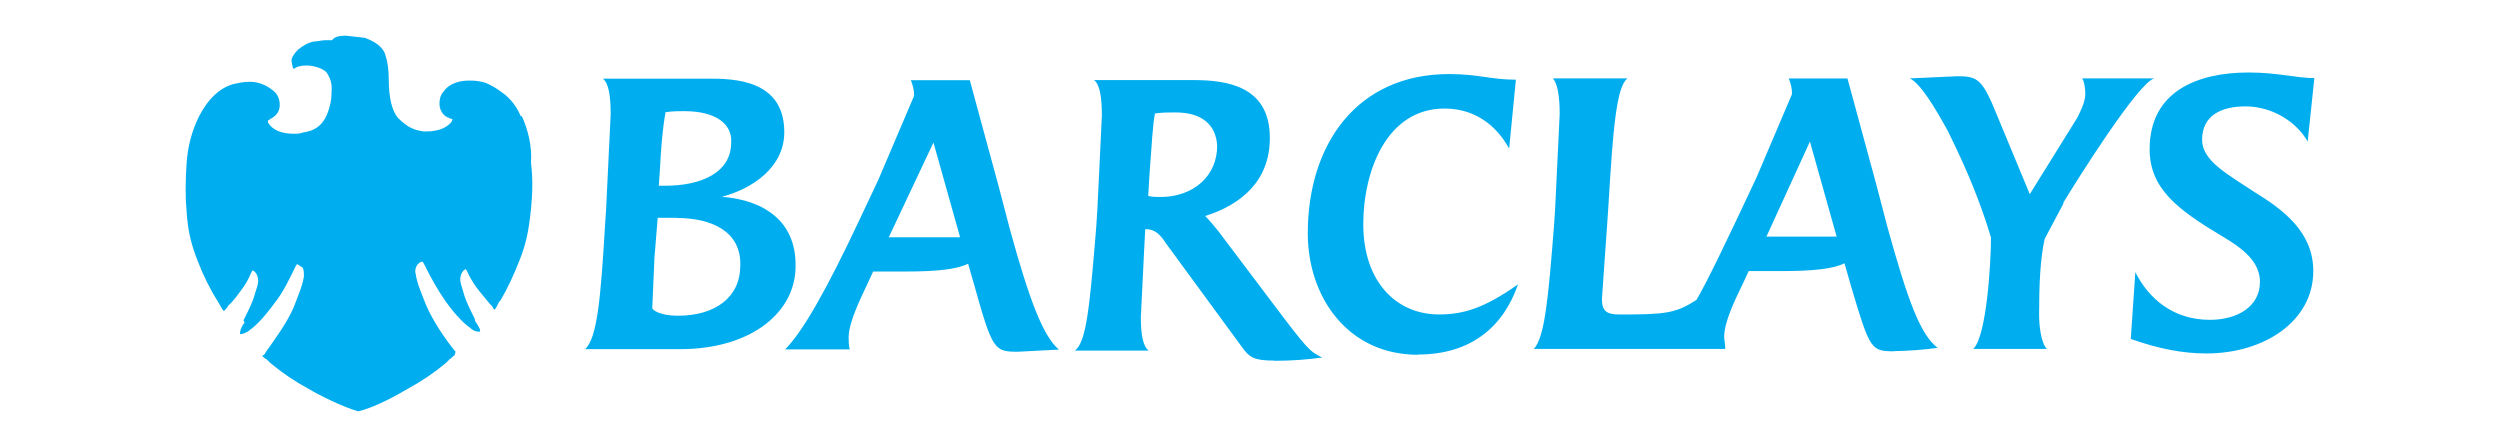 <?xml version="1.0" encoding="UTF-8"?>
<svg id="Layer_1" xmlns="http://www.w3.org/2000/svg" version="1.1" viewBox="0 0 956.28 171">
  <!-- Generator: Adobe Illustrator 29.5.1, SVG Export Plug-In . SVG Version: 2.1.0 Build 141)  -->
  <defs>
    <style>
      .st0 {
        fill: #00aeef;
      }
    </style>
  </defs>
  <path class="st0" d="M260.04,133.55h-36.23c4.65-4.23,5.97-19.57,7.62-47.26l.42-6.39,1.74-36.23c0-7.22-.83-11.94-2.99-13.59h40.46c9.79,0,28.94.42,28.94,20.48,0,13.59-12.44,21.72-23.88,24.71,16.17,1.25,28.19,9.37,28.19,25.95.42,17.91-16.58,32.34-44.27,32.34M258.8,83.3h-7.22l-1.25,15.33-.83,19.15c0,.83,2.99,2.99,9.79,2.99,14.51,0,23.88-7.22,23.88-19.15.42-13.18-11.11-18.24-24.29-18.24M261.79,42.51c-2.15,0-4.65,0-7.22.42-1.25,7.22-1.74,14.01-2.15,22.14l-.42,5.97h2.57c13.18,0,25.12-4.72,25.12-16.58.42-6.8-5.56-11.94-17.91-11.94M389.46,134.54c-8.96,0-9.79-.42-16.58-24.71l-2.57-8.96c-4.23,2.15-11.94,2.99-23.88,2.99h-12.44l-2.15,4.65c-2.15,4.65-7.22,14.51-7.22,20.48,0,1.57,0,3.15.42,4.65h-24.71c6.8-6.8,16.17-23.46,28.52-49.75l7.22-15.33,13.59-31.92c0-2.15-.42-3.82-1.25-5.97h22.55l11.11,40.87,4.23,16.17c7.62,27.69,12.76,40.87,18.74,46.01l-15.75.83M357.05,54.53l-17.08,36.23h27.28l-10.19-36.23M487.39,137.93c-7.71,0-9.37-1.25-11.94-4.65l-29.35-40.05c-2.15-3.31-4.23-5.56-7.62-5.56h-.42l-.42,8.13-1.25,25.54c0,6.8.83,11.11,2.99,12.76h-28.19c4.23-3.31,5.56-15.33,8.13-47.26l.42-6.39,1.74-36.23c0-7.22-.83-11.94-2.99-13.59h37.89c12.76,0,29.35,2.15,29.35,22.14,0,16.58-11.11,25.54-24.71,29.85,1.83,1.9,3.48,3.89,5.14,5.97l20.89,27.69c13.18,17.5,14.01,18.24,18.74,20.48-6.05.83-12.11,1.25-18.24,1.25M449.91,43c-2.57,0-5.56,0-8.13.42-.83,4.23-1.25,11.94-2.15,24.29l-.42,7.22c1.25.42,3.31.42,4.65.42,12.76,0,21.72-8.13,21.72-19.57-.42-8.13-5.97-12.76-15.75-12.76M542.36,135.7c-26.86,0-42.12-22.14-42.12-46.43,0-33.99,18.74-60.94,54.06-60.94,11.11,0,16.17,2.15,25.54,2.15l-2.57,26.37c-5.14-9.37-13.59-15.33-24.71-15.33-22.14,0-31.09,23.88-31.09,44.27,0,22.14,12.76,34.49,28.94,34.49,8.96,0,17.08-2.15,30.26-11.53-5.56,16.17-17.91,26.86-38.3,26.86M724.68,134.37c-8.96,0-9.37-.42-16.58-24.71l-2.57-8.96c-4.23,2.15-11.94,2.99-23.88,2.99h-12.76l-2.15,4.65c-3.31,6.8-7.22,14.93-7.22,20.48,0,1.25.42,2.99.42,4.65h-73.21c4.23-4.65,5.56-19.98,7.71-47.26l.42-6.39,1.74-36.23c0-6.8-.83-11.53-2.57-13.59h28.52c-4.23,2.99-5.56,19.57-7.22,47.26l-.42,6.39-2.15,30.68c0,4.65,1.74,5.97,6.8,5.97,17.5,0,21.31-.42,29.35-5.56,5.14-8.96,10.19-19.98,15.75-31.51l7.22-15.33,13.59-31.92c0-2.15-.42-3.82-1.25-5.97h22.46l11.11,40.87,4.23,16.17c7.71,27.69,12.44,40.87,19.15,46.01-5.47.74-11.02,1.16-16.58,1.25M692.26,54.28l-16.58,36.23h26.86l-10.19-36.23M789.35,77.75l-7.22,13.59c-1.74,7.62-2.15,17.91-2.15,28.94,0,4.65.83,11.11,2.99,13.18h-28.19c5.14-4.65,6.8-33.25,6.8-42.62-3.82-12.76-8.96-25.54-16.58-40.87-5.14-9.37-10.61-18.24-14.51-19.98l18.24-.83c6.8,0,8.96.83,13.18,10.19l14.51,34.91,18.24-29.35c1.25-2.57,2.99-5.97,2.99-8.96,0-2.15-.42-5.14-1.25-5.97h27.69c-5.97,1.25-29.85,39.22-34.91,47.67M882.79,54.28c-4.23-7.62-13.59-13.59-23.88-13.59-8.96,0-16.58,3.31-16.58,12.76,0,8.13,9.79,13.18,19.98,19.98,11.11,6.8,22.55,15.33,22.55,30.26,0,19.15-18.74,31.51-40.87,31.51-8.96,0-18.24-1.74-28.94-5.56l1.74-25.54c5.14,10.19,14.51,18.24,28.52,18.24,10.61,0,19.15-5.14,19.15-14.51,0-7.62-6.39-12.76-14.51-17.5-17.08-10.19-27.69-18.24-27.69-33.25,0-22.14,18.24-29.35,37.89-29.35,11.11,0,18.24,2.15,25.12,2.15l-2.57,24.38h.09,0Z"/>
  <path class="st0" d="M199.1,44.25c-1.32-3.06-3.48-6.46-7.38-9.12-1.74-1.32-3.89-2.57-6.05-3.48-1.74-.49-3.48-.83-5.64-.83h-.49c-2.57,0-7.38.49-9.95,4.31-1.32,1.32-1.74,3.89-1.32,6.05.49,1.74,1.74,3.48,3.48,3.89.33.33.83.42,1.32.42,0,.49-.49,1.32-.49,1.32-1.32,1.32-3.48,3.48-9.95,3.48h-.49c-3.48-.49-6.05-1.32-9.95-5.23-2.15-2.57-3.48-7.38-3.48-14.68,0-3.89-.49-6.88-1.32-9.45-.49-1.74-2.15-3.48-3.48-4.31s-2.15-1.32-4.31-2.15l-7.38-.83c-2.57,0-4.31.49-5.23,1.74h-2.57c-1.32,0-3.06.49-4.31.49-2.57.49-4.31,1.74-6.05,3.06-.49.49-2.15,2.15-2.57,3.89,0,1.32.49,2.57.49,3.06l.49.49c.83-.83,2.57-1.32,4.72-1.32,3.06,0,7.38,1.32,8.21,3.48,2.15,3.48,1.32,6.05,1.32,9.12-1.32,8.21-4.31,12.11-10.78,13.02-1.32.49-2.57.49-3.48.49-4.72,0-8.21-1.32-9.95-4.31v-.83s.49,0,.83-.49c1.74-.83,3.06-2.15,3.48-3.89.49-2.15,0-4.31-1.32-6.05-2.57-2.57-6.05-4.31-9.95-4.31-2.57,0-4.31.49-6.05.83-5.23,1.32-9.95,5.64-13.43,12.52-2.57,5.23-4.31,11.28-4.72,18.16s-.49,12.52,0,17.74c.49,8.62,2.15,13.85,4.31,19.4,2.15,5.56,4.72,10.78,7.8,15.59.83,1.32,1.32,2.57,2.15,3.48l.49-.49c.49-.49.83-.83,1.32-1.74,1.74-1.32,4.72-5.64,5.64-6.88s2.15-3.48,3.06-5.64l.49-.83.83.49c.83.83,1.32,2.15,1.32,3.48s-.49,2.57-1.32,5.23c-.83,3.06-2.57,6.46-4.31,9.95.49.49.49,1.32,0,1.32-1.32,2.15-1.32,3.06-1.32,3.89h.49c.49,0,2.15-.49,3.48-1.74,1.32-.83,4.72-3.89,9.12-9.95,3.48-4.31,5.64-9.12,8.21-14.26l.49-.83.83.49c.49.49.83.49,1.32.83.49.83.49,2.15.49,3.48-.49,3.48-2.57,8.21-3.89,11.69-2.57,6.05-7.38,12.52-10.78,17.32-.16.58-.67,1.08-1.32,1.32.49.49.83.83,1.74,1.32l1.32,1.32c4.56,3.82,9.45,7.13,14.68,9.95,4.31,2.57,13.02,6.88,18.99,8.62,6.05-1.32,14.68-6.05,18.99-8.62,5.23-2.82,10.12-6.14,14.68-9.95l1.32-1.32c.83-.49,1.32-1.32,1.74-1.32.49-.83.49-1.32.49-1.74l-.49-.49c-3.48-4.31-8.21-11.28-10.78-17.32-1.32-3.48-3.48-8.21-3.89-11.69-.49-1.32,0-2.57.49-3.48l.83-.83c.49-.49,1.32-.49,1.32-.49l.49.83c2.57,5.23,5.23,9.95,8.21,14.26,4.31,6.05,7.8,9.12,9.12,9.95,1.32,1.32,2.57,1.74,3.48,1.74h.49c.49-.49,0-1.32-1.32-3.48-.49-.49-.49-.83-.49-1.32-1.74-3.48-3.48-6.88-4.31-9.95-.83-2.57-1.32-4.31-1.32-5.23,0-1.32.49-2.57,1.32-3.48l.83-.49.49.83c.83,2.15,2.57,4.72,3.48,6.05s4.31,5.23,5.23,6.46c.83.83,1.32,1.32,1.32,1.74l.49.49c.49-.49.83-1.32,1.74-3.06l.49-.49c2.57-4.31,5.23-9.95,7.38-15.59,2.15-5.23,3.48-10.78,4.31-19.4.49-5.23.83-10.78,0-17.74.49-6.46-1.32-13.02-3.48-17.74h-.33l-.25-.25.03.03Z"/>
</svg>